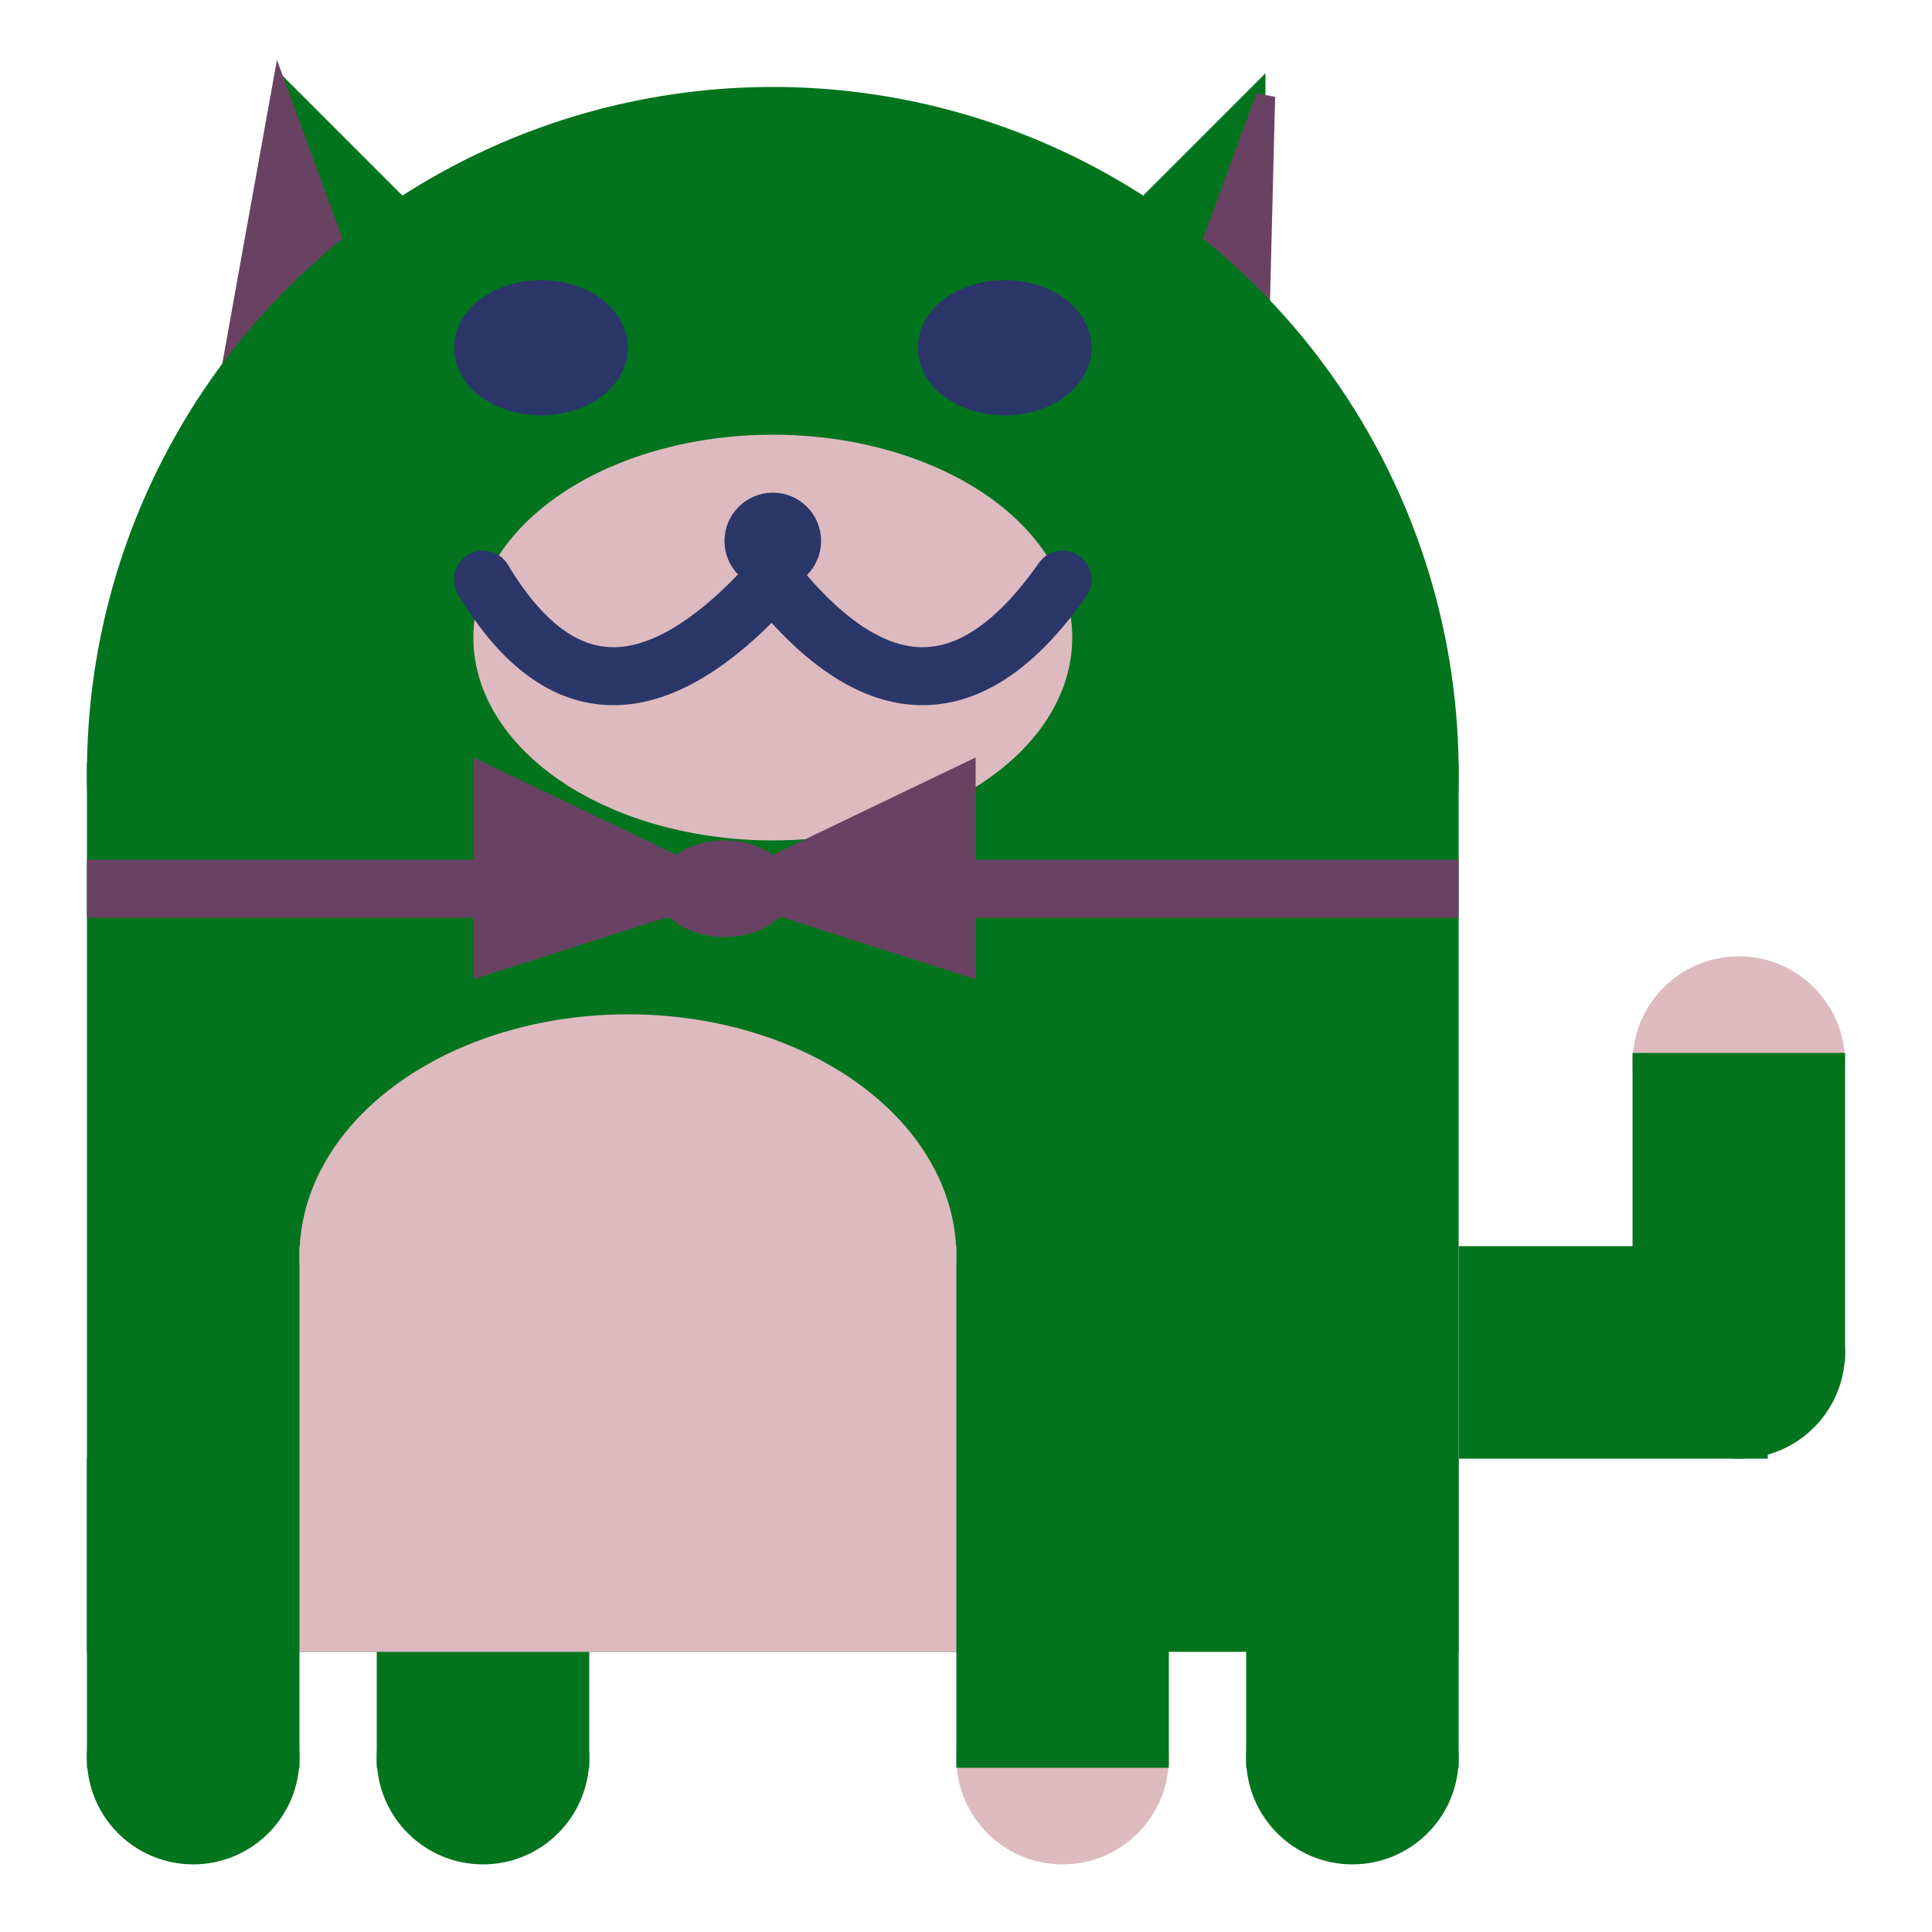 <svg viewBox="0 0 100 100" xmlns="http://www.w3.org/2000/svg">
<polygon points="15,5 25,15 15,25" stroke="rgb(3, 116, 30)" fill="rgb(3, 116, 30)"/>
<polygon points="14.5,5 20,20 10,30" stroke="rgb(105, 66, 99)" fill="rgb(105, 66, 99)"/>
<polygon points="65,5 55,15 65,25" stroke="rgb(3, 116, 30)" fill="rgb(3, 116, 30)"/>
<polygon points="65.5,5 65,25 60,20" stroke="rgb(105, 66, 99)" fill="rgb(105, 66, 99)"/>
<circle cx="40" cy="40" r="35" stroke="rgb(3, 116, 30)" fill="rgb(3, 116, 30)"/>
<rect x="5" y="40" width="70" height="45" stroke="rgb(3, 116, 30)" fill="rgb(3, 116, 30)"/>
<rect x="5" y="45" width="70" height="2" stroke="rgb(105, 66, 99)" fill="rgb(105, 66, 99)"/>
<circle cx="10" cy="91" r="5" stroke="rgb(3, 116, 30)" fill="rgb(3, 116, 30)"/>
<circle cx="25" cy="91" r="5" stroke="rgb(3, 116, 30)" fill="rgb(3, 116, 30)"/>
<circle cx="55" cy="91" r="5" stroke="rgb(221, 186, 192)" fill="rgb(221, 186, 192)"/>
<circle cx="70" cy="91" r="5" stroke="rgb(3, 116, 30)" fill="rgb(3, 116, 30)"/>
<rect x="5" y="76" width="10" height="15" stroke="rgb(3, 116, 30)" fill="rgb(3, 116, 30)"/>
<rect x="20" y="76" width="10" height="15" stroke="rgb(3, 116, 30)" fill="rgb(3, 116, 30)"/>
<rect x="50" y="76" width="10" height="15" stroke="rgb(3, 116, 30)" fill="rgb(3, 116, 30)"/>
<rect x="65" y="76" width="10" height="15" stroke="rgb(3, 116, 30)" fill="rgb(3, 116, 30)"/>
<circle cx="90" cy="55" r="5" stroke="rgb(221, 186, 192)" fill="rgb(221, 186, 192)"/>
<rect x="76" y="65" width="15" height="10" stroke="rgb(3, 116, 30)" fill="rgb(3, 116, 30)"/>
<circle cx="90" cy="70" r="5" stroke="rgb(3, 116, 30)" fill="rgb(3, 116, 30)"/>
<rect x="85" y="55" width="10" height="15" stroke="rgb(3, 116, 30)" fill="rgb(3, 116, 30)"/>
<rect x="16" y="65" width="33" height="20" stroke="rgb(221, 186, 192)" fill="rgb(221, 186, 192)"/>
<ellipse cx="32.5" cy="65" rx="16.5" ry="12" stroke="rgb(221, 186, 192)" fill="rgb(221, 186, 192)" />
<ellipse cx="28" cy="18" rx="4" ry="3" stroke="rgb(43, 54, 105)" fill="rgb(43, 54, 105)" />
<ellipse cx="52" cy="18" rx="4" ry="3" stroke="rgb(43, 54, 105)" fill="rgb(43, 54, 105)" />
<ellipse cx="40" cy="33" rx="15" ry="10" stroke="rgb(221, 186, 192)" fill="rgb(221, 186, 192)" />
<path d="M 40 30 q 8 10 15 0" stroke="rgb(43, 54, 105)" stroke-width="3" fill="none" />
<circle cx="40" cy="28" r="2" stroke="rgb(43, 54, 105)" fill="rgb(43, 54, 105)"/>
<path d="M 25 30 q 6 10 15 0" stroke="rgb(43, 54, 105)" stroke-width="3" fill="none" />
<circle cx="25" cy="30" r="1" stroke="rgb(43, 54, 105)" fill="rgb(43, 54, 105)"/>
<circle cx="55" cy="30" r="1" stroke="rgb(43, 54, 105)" fill="rgb(43, 54, 105)"/>
<polygon points="37.5,46 25,40 25,50" stroke="rgb(105, 66, 99)" fill="rgb(105, 66, 99)"/>
<polygon points="37.5,46 50,40 50,50" stroke="rgb(105, 66, 99)" fill="rgb(105, 66, 99)"/>
<ellipse cx="37.5" cy="46" rx="3" ry="2" stroke="rgb(105, 66, 99)" fill="rgb(105, 66, 99)" />
</svg>